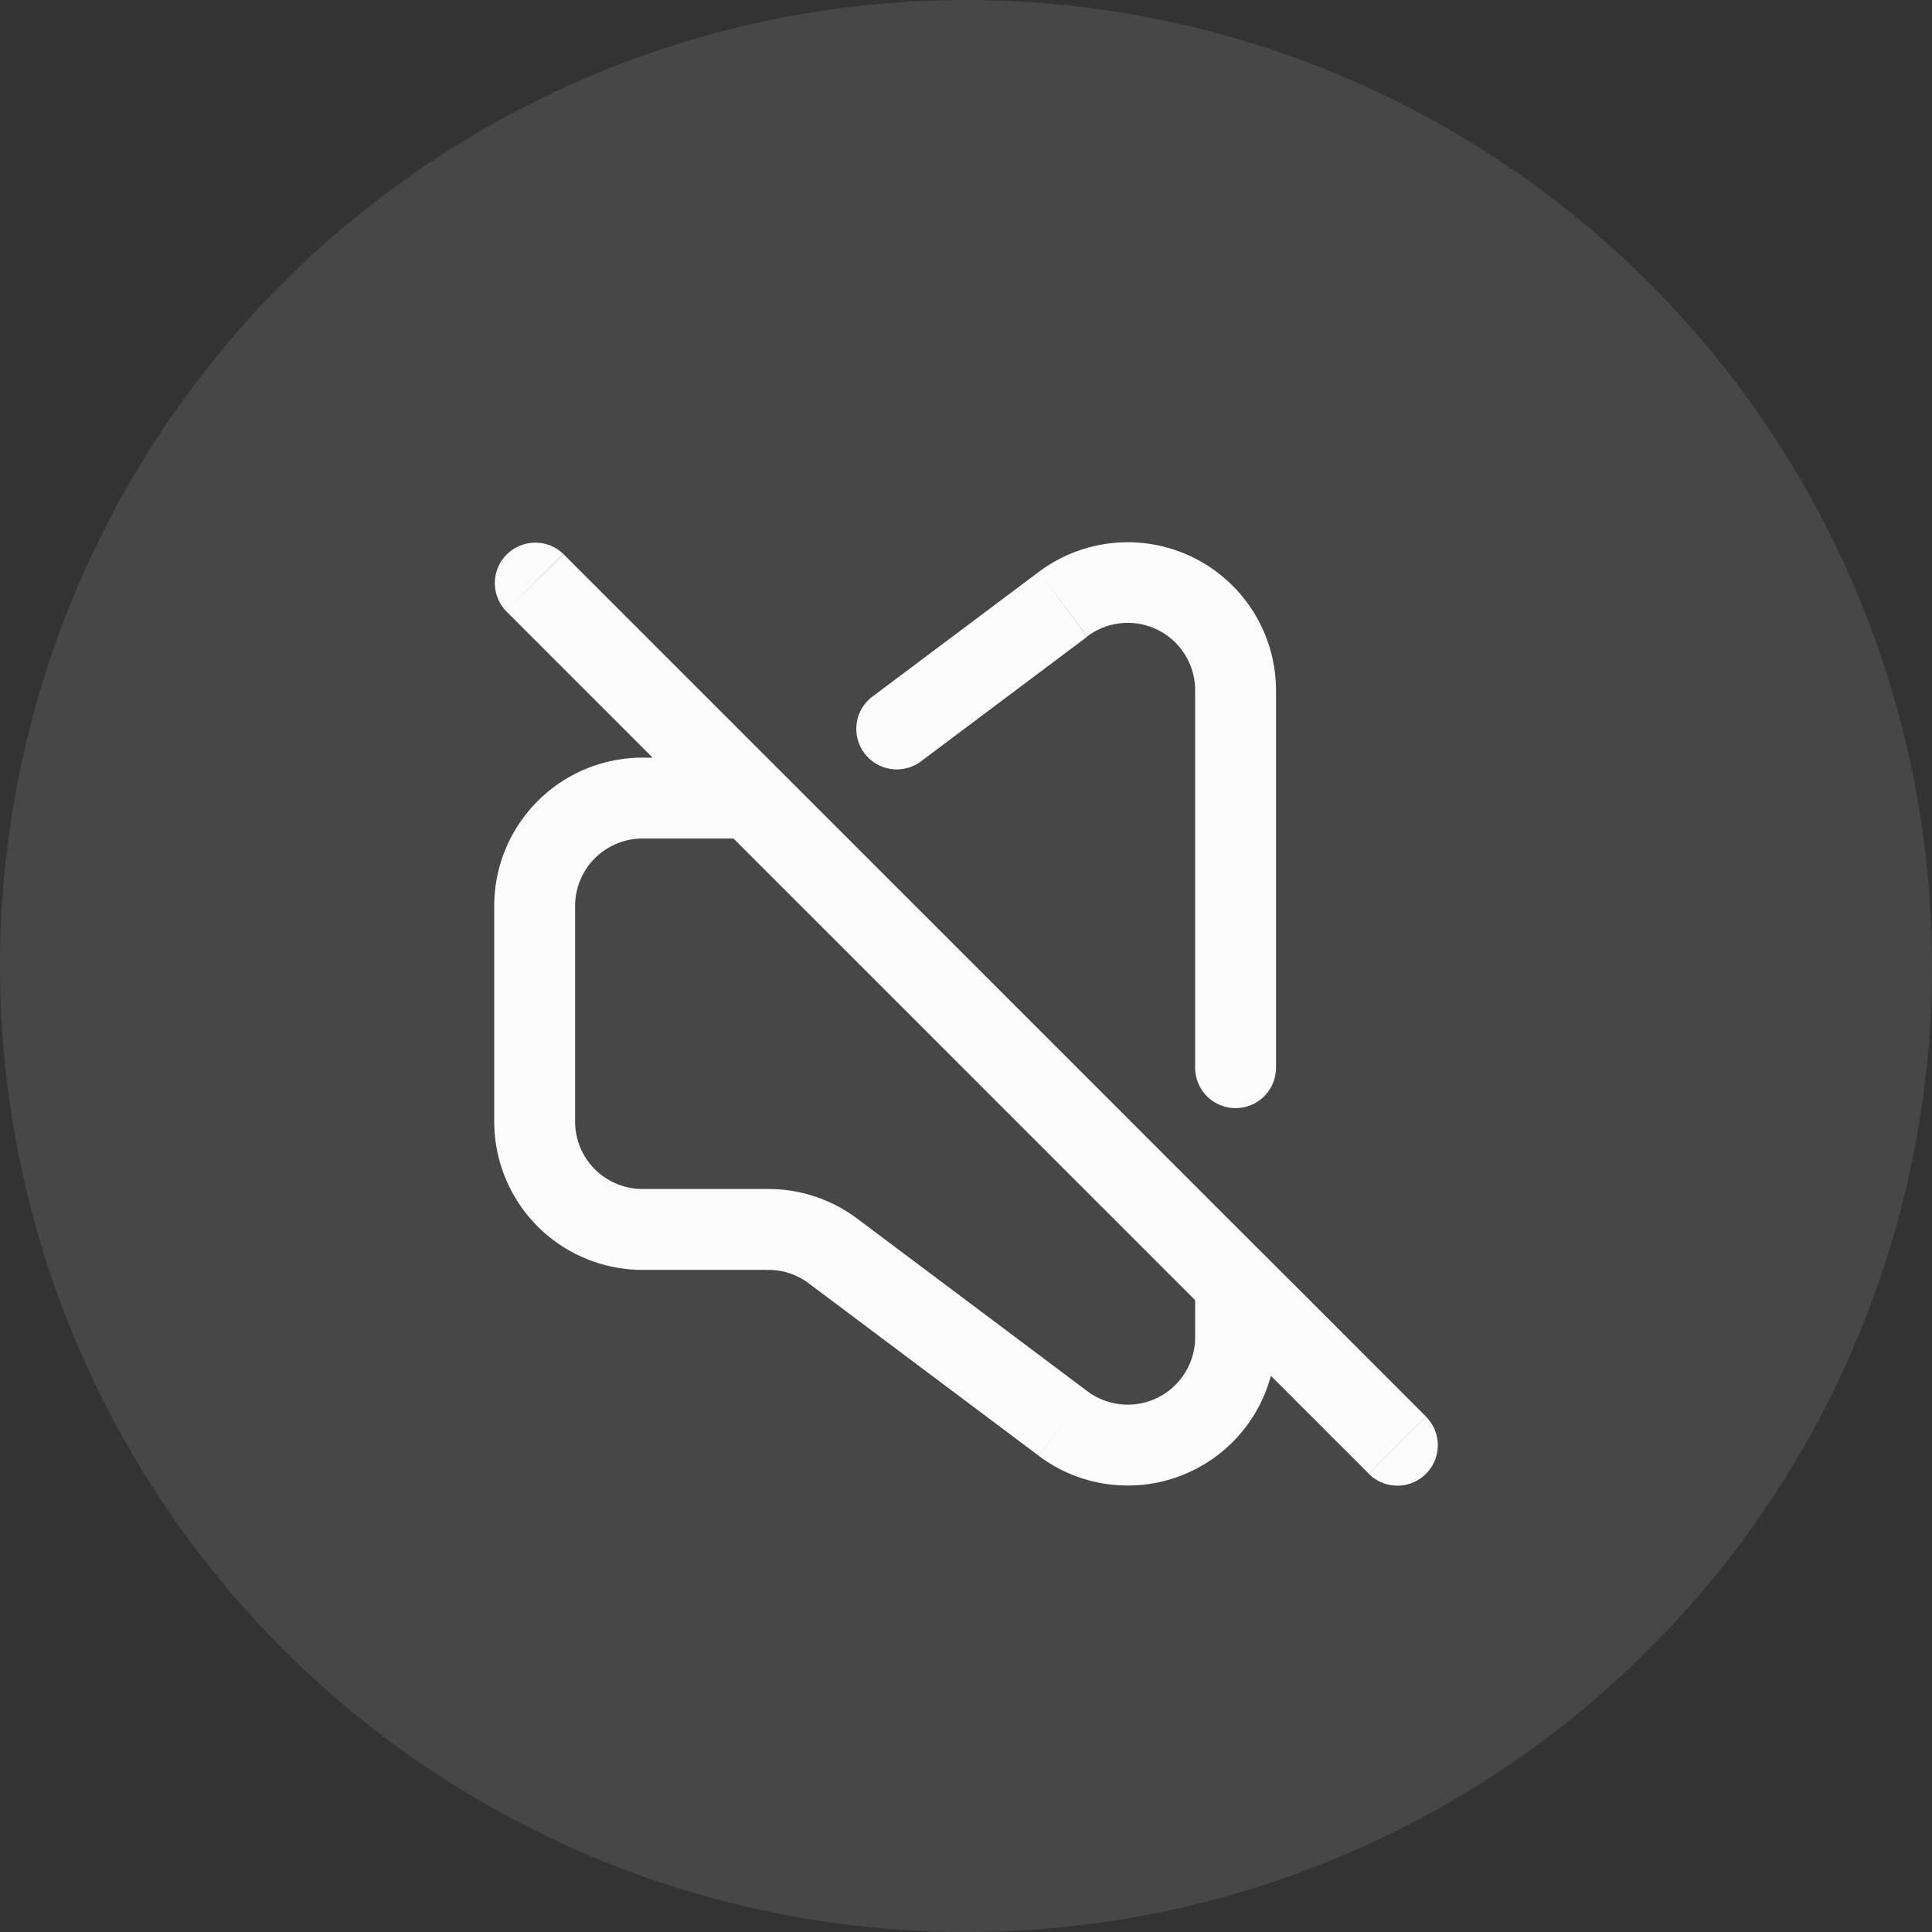 <svg id="Component_13_1" data-name="Component 13 – 1" xmlns="http://www.w3.org/2000/svg" width="43" height="43" viewBox="0 0 43 43">
  <rect x="0" y="0" width="43" height="43" fill="#333333" stroke="none"/>
  <circle id="Ellipse_6" data-name="Ellipse 6" cx="21.5" cy="21.5" r="21.5" fill="#fff" opacity="0.1"/>
  <g id="Huge-icon_multimedia_and_audio_outline_speaker-disable" data-name="Huge-icon/multimedia and audio/outline/speaker-disable" transform="translate(11 12.063)">
    <path id="Vector" d="M12.66,19.618l.54-.72h0ZM7.54,15.78l.54-.72h0Zm11.924,4.959a.9.9,0,1,0,1.273-1.273ZM1.536.265A.9.9,0,0,0,.264,1.538ZM12.66,1.386l-.54-.72h0ZM8.419,3.44A.9.9,0,0,0,9.5,4.881ZM15.6,11.7a.9.9,0,1,0,1.8,0Zm-2.4,7.2L8.08,15.06,7,16.5l5.12,3.838Zm2.4-1.2a1.5,1.5,0,0,1-2.4,1.2l-1.08,1.44A3.3,3.3,0,0,0,17.4,17.7ZM0,8.1v4.8H1.8V8.1Zm3.3,8.1H6.1V14.4H3.3ZM0,12.9a3.3,3.3,0,0,0,3.3,3.3V14.4a1.5,1.5,0,0,1-1.5-1.5ZM3.3,4.8A3.3,3.3,0,0,0,0,8.1H1.8A1.5,1.5,0,0,1,3.3,6.6ZM8.08,15.06A3.3,3.3,0,0,0,6.1,14.4v1.8a1.5,1.5,0,0,1,.9.3ZM15.6,16.5v1.2h1.8V16.5Zm.264.636,3.6,3.6,1.273-1.273-3.6-3.6ZM.264,1.538l4.8,4.8L6.339,5.068l-4.8-4.8Zm4.8,4.8,10.8,10.8,1.273-1.273-10.8-10.8ZM5.7,4.8H3.3V6.6H5.7Zm7.5-2.7a1.5,1.5,0,0,1,2.4,1.2h1.8A3.3,3.3,0,0,0,12.12.666ZM9.5,4.881l3.7-2.775L12.12.666,8.419,3.44ZM15.6,3.3v8.4h1.8V3.3Z" transform="translate(0 0)" fill="#fcfcfc"/>
  </g>
</svg>

